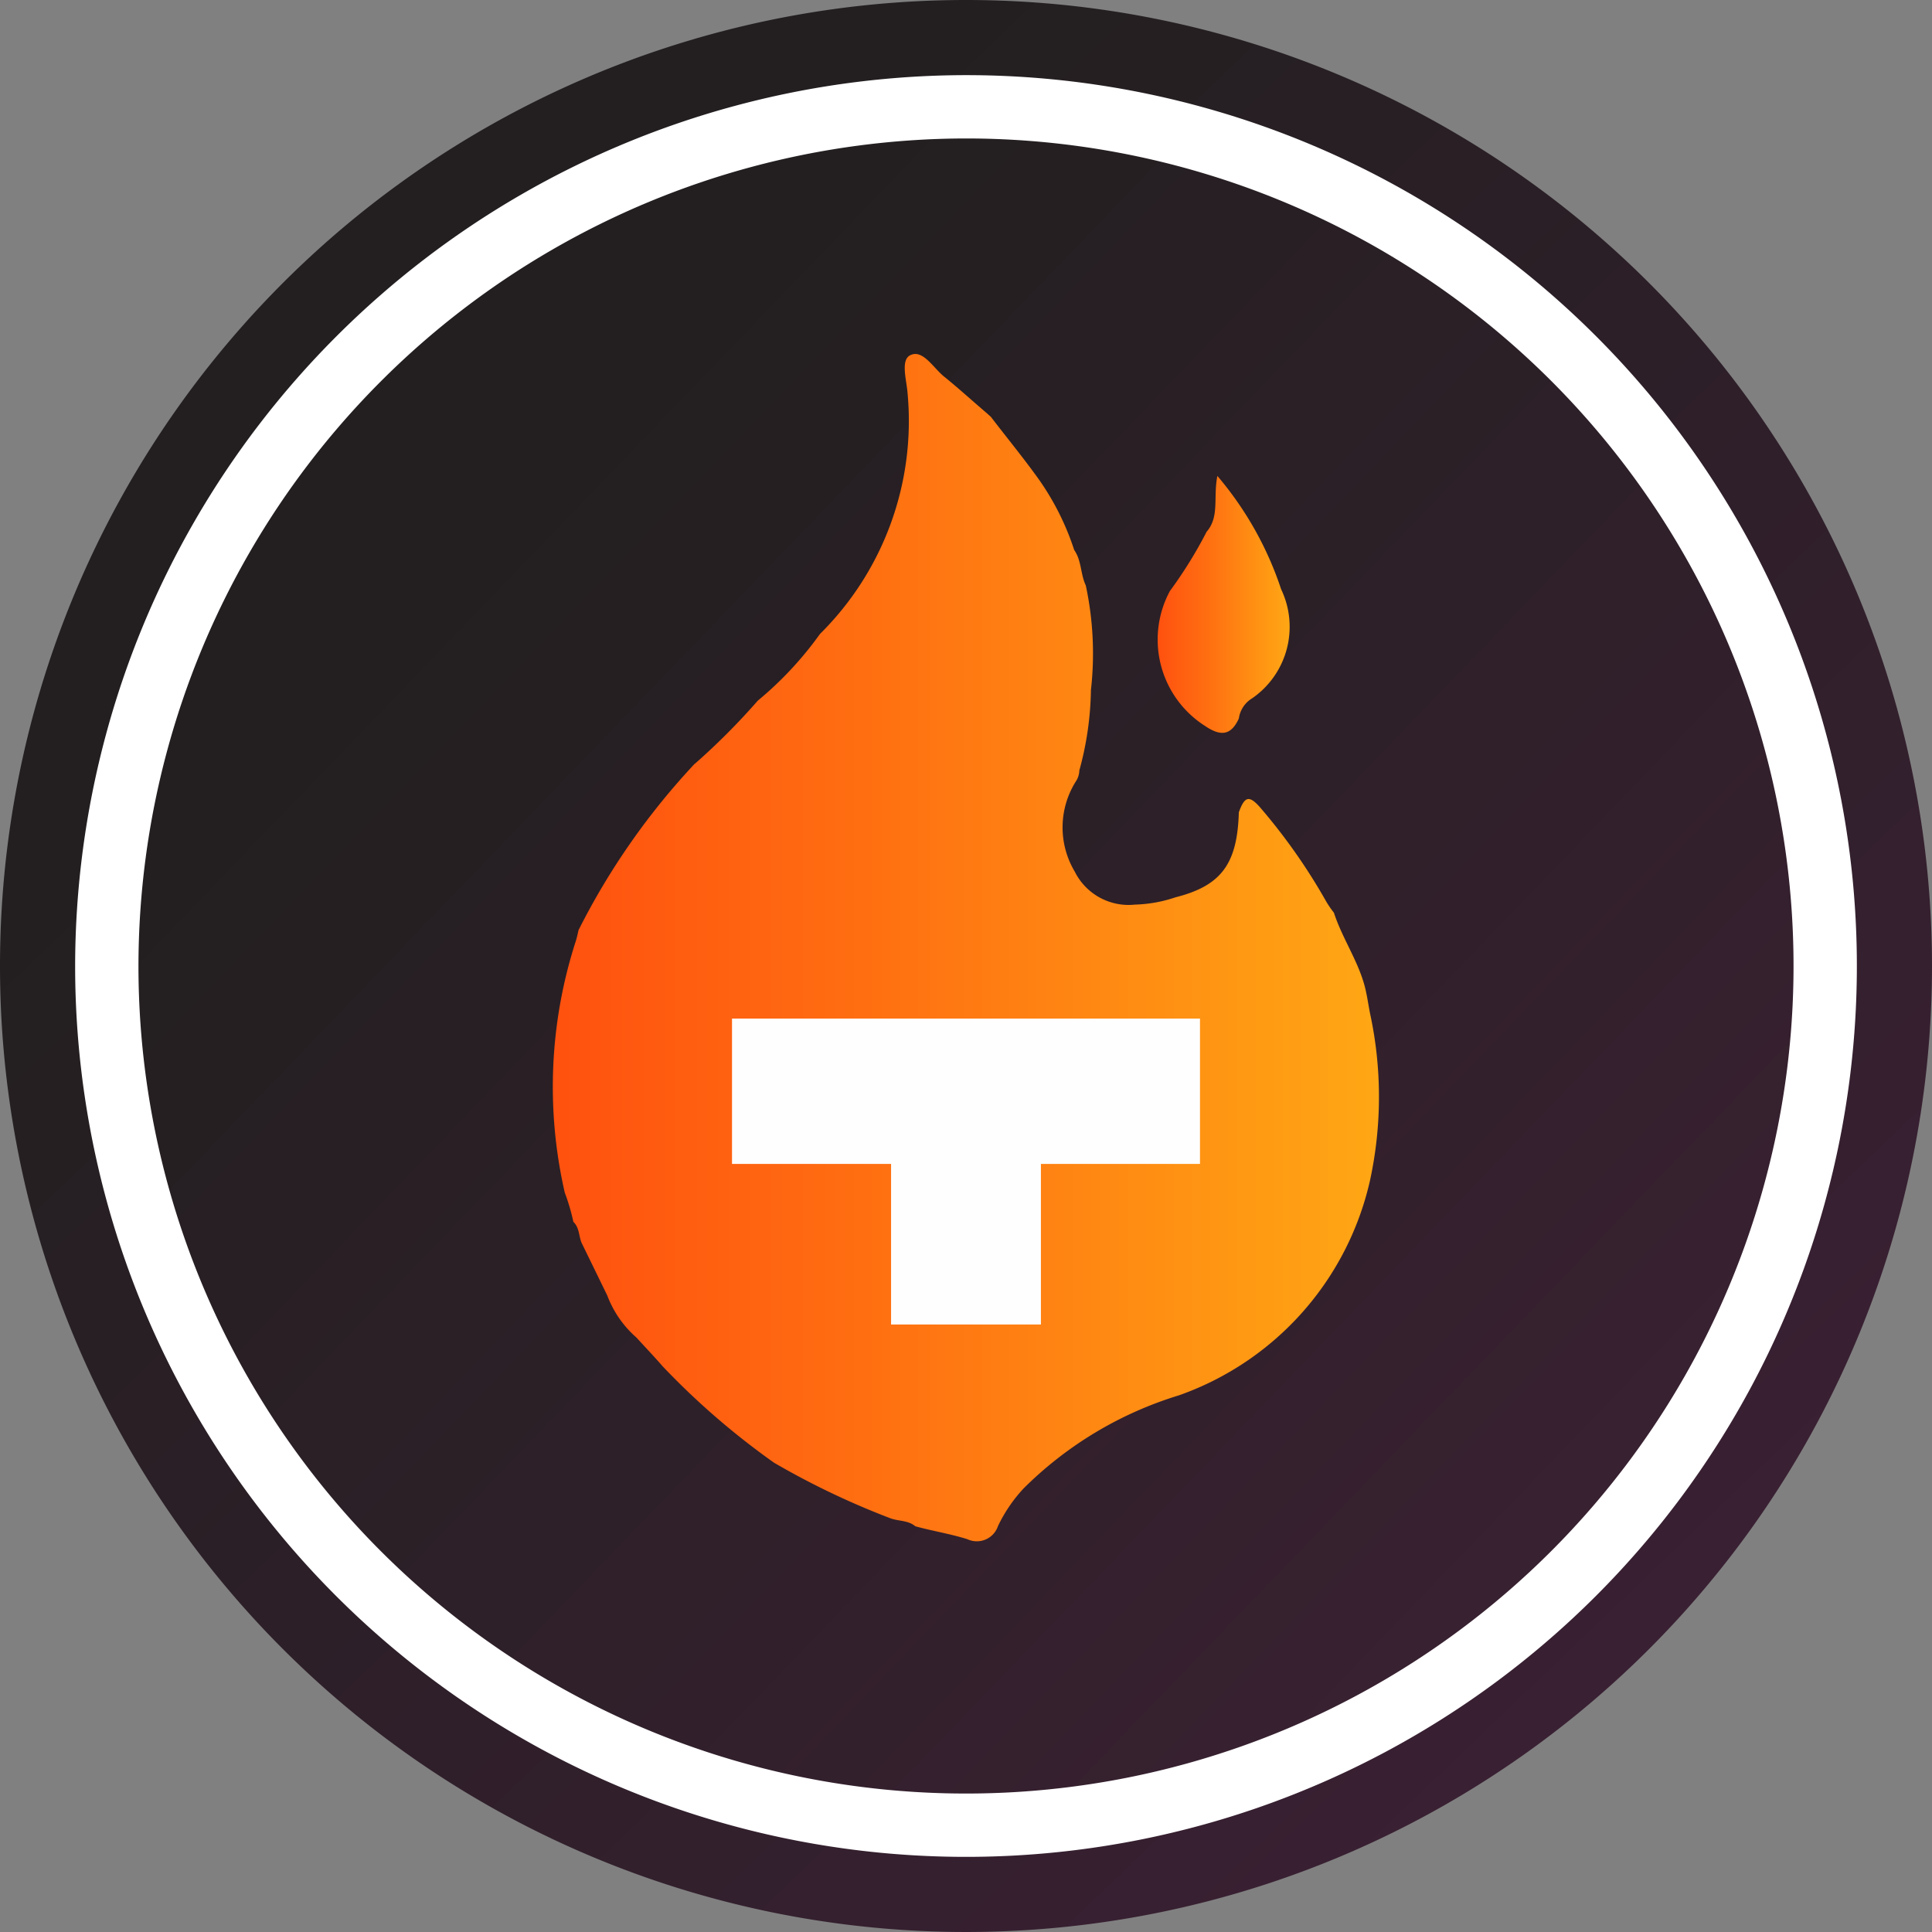 <svg xmlns="http://www.w3.org/2000/svg" xmlns:xlink="http://www.w3.org/1999/xlink" viewBox="0 0 9 9"><rect x="0" y="0" width="9" height="9" fill="#808080" stroke="none"/><defs><linearGradient id="b" x1="2.378" y1="2.459" x2="8.101" y2="7.964" gradientUnits="userSpaceOnUse"><stop offset="0" stop-color="#231f20"/><stop offset="1" stop-color="#3c2134"/></linearGradient><linearGradient id="c" x1="2.291" y1="2.192" x2="8.514" y2="8.694" gradientUnits="userSpaceOnUse"><stop offset="0" stop-color="#231f20"/><stop offset="1" stop-color="#3d2036"/></linearGradient><linearGradient id="a" x1="2.576" y1="4.413" x2="6.424" y2="4.413" gradientUnits="userSpaceOnUse"><stop offset="0" stop-color="#ff510f"/><stop offset=".348" stop-color="#ff6c11"/><stop offset="1" stop-color="#ffa714"/></linearGradient><linearGradient id="d" x1="5.394" y1="2.816" x2="6.003" y2="2.816" xlink:href="#a"/></defs><circle cx="4.5" cy="4.5" r="3.971" fill="url(#b)"/><path d="M4.5.645A3.855 3.855 0 11.645 4.5 3.859 3.859 0 014.5.645m0-.325A4.18 4.18 0 108.68 4.5 4.18 4.18 0 004.5.32z" fill="#fff"/><path d="M4.5.35A4.15 4.15 0 11.35 4.5 4.155 4.155 0 014.5.35m0-.35A4.5 4.5 0 109 4.5 4.5 4.5 0 004.5 0z" fill="url(#c)"/><path d="M3.238 3.557a3.162 3.162 0 00.292-.293 1.646 1.646 0 00.29-.311 1.396 1.396 0 00.408-1.119c-.004-.062-.035-.159.014-.18.058-.027.107.062.158.102.067.054.13.112.196.168l.02.018c.075.098.154.194.226.295a1.232 1.232 0 01.162.325c.035.05.029.113.054.165a1.51 1.51 0 01.024.487 1.484 1.484 0 01-.054.375.099.099 0 01-.013.046.402.402 0 00-.008.426.28.28 0 00.28.153.64.64 0 00.189-.034c.213-.054.288-.155.295-.396.027-.075.048-.08.098-.024a2.73 2.73 0 01.303.429.46.46 0 00.042.063c.037.114.106.214.14.33.013.045.019.092.028.138a1.838 1.838 0 010 .779 1.385 1.385 0 01-.89 1.001 1.749 1.749 0 00-.724.434.696.696 0 00-.119.175.104.104 0 01-.143.061c-.08-.025-.162-.038-.242-.06-.034-.029-.08-.023-.118-.038a3.694 3.694 0 01-.54-.258 3.536 3.536 0 01-.518-.448c-.04-.046-.082-.09-.123-.135a.489.489 0 01-.136-.196l-.12-.246c-.013-.032-.01-.071-.038-.097a.943.943 0 00-.04-.136 2.207 2.207 0 01.05-1.168c.006-.018.01-.037.014-.055a3.306 3.306 0 01.542-.776z" fill="url(#a)"/><path d="M5.771 3.347c-.037.081-.086.083-.157.035a.477.477 0 01-.164-.629 2.047 2.047 0 00.171-.276c.061-.07.03-.16.05-.26a1.58 1.58 0 01.297.528.405.405 0 01-.135.508.131.131 0 00-.062.094z" fill="url(#d)"/><path fill="#fefefe" d="M3.41 4.745v.677h.741v.748h.698v-.748h.741v-.677H3.41z"/></svg>